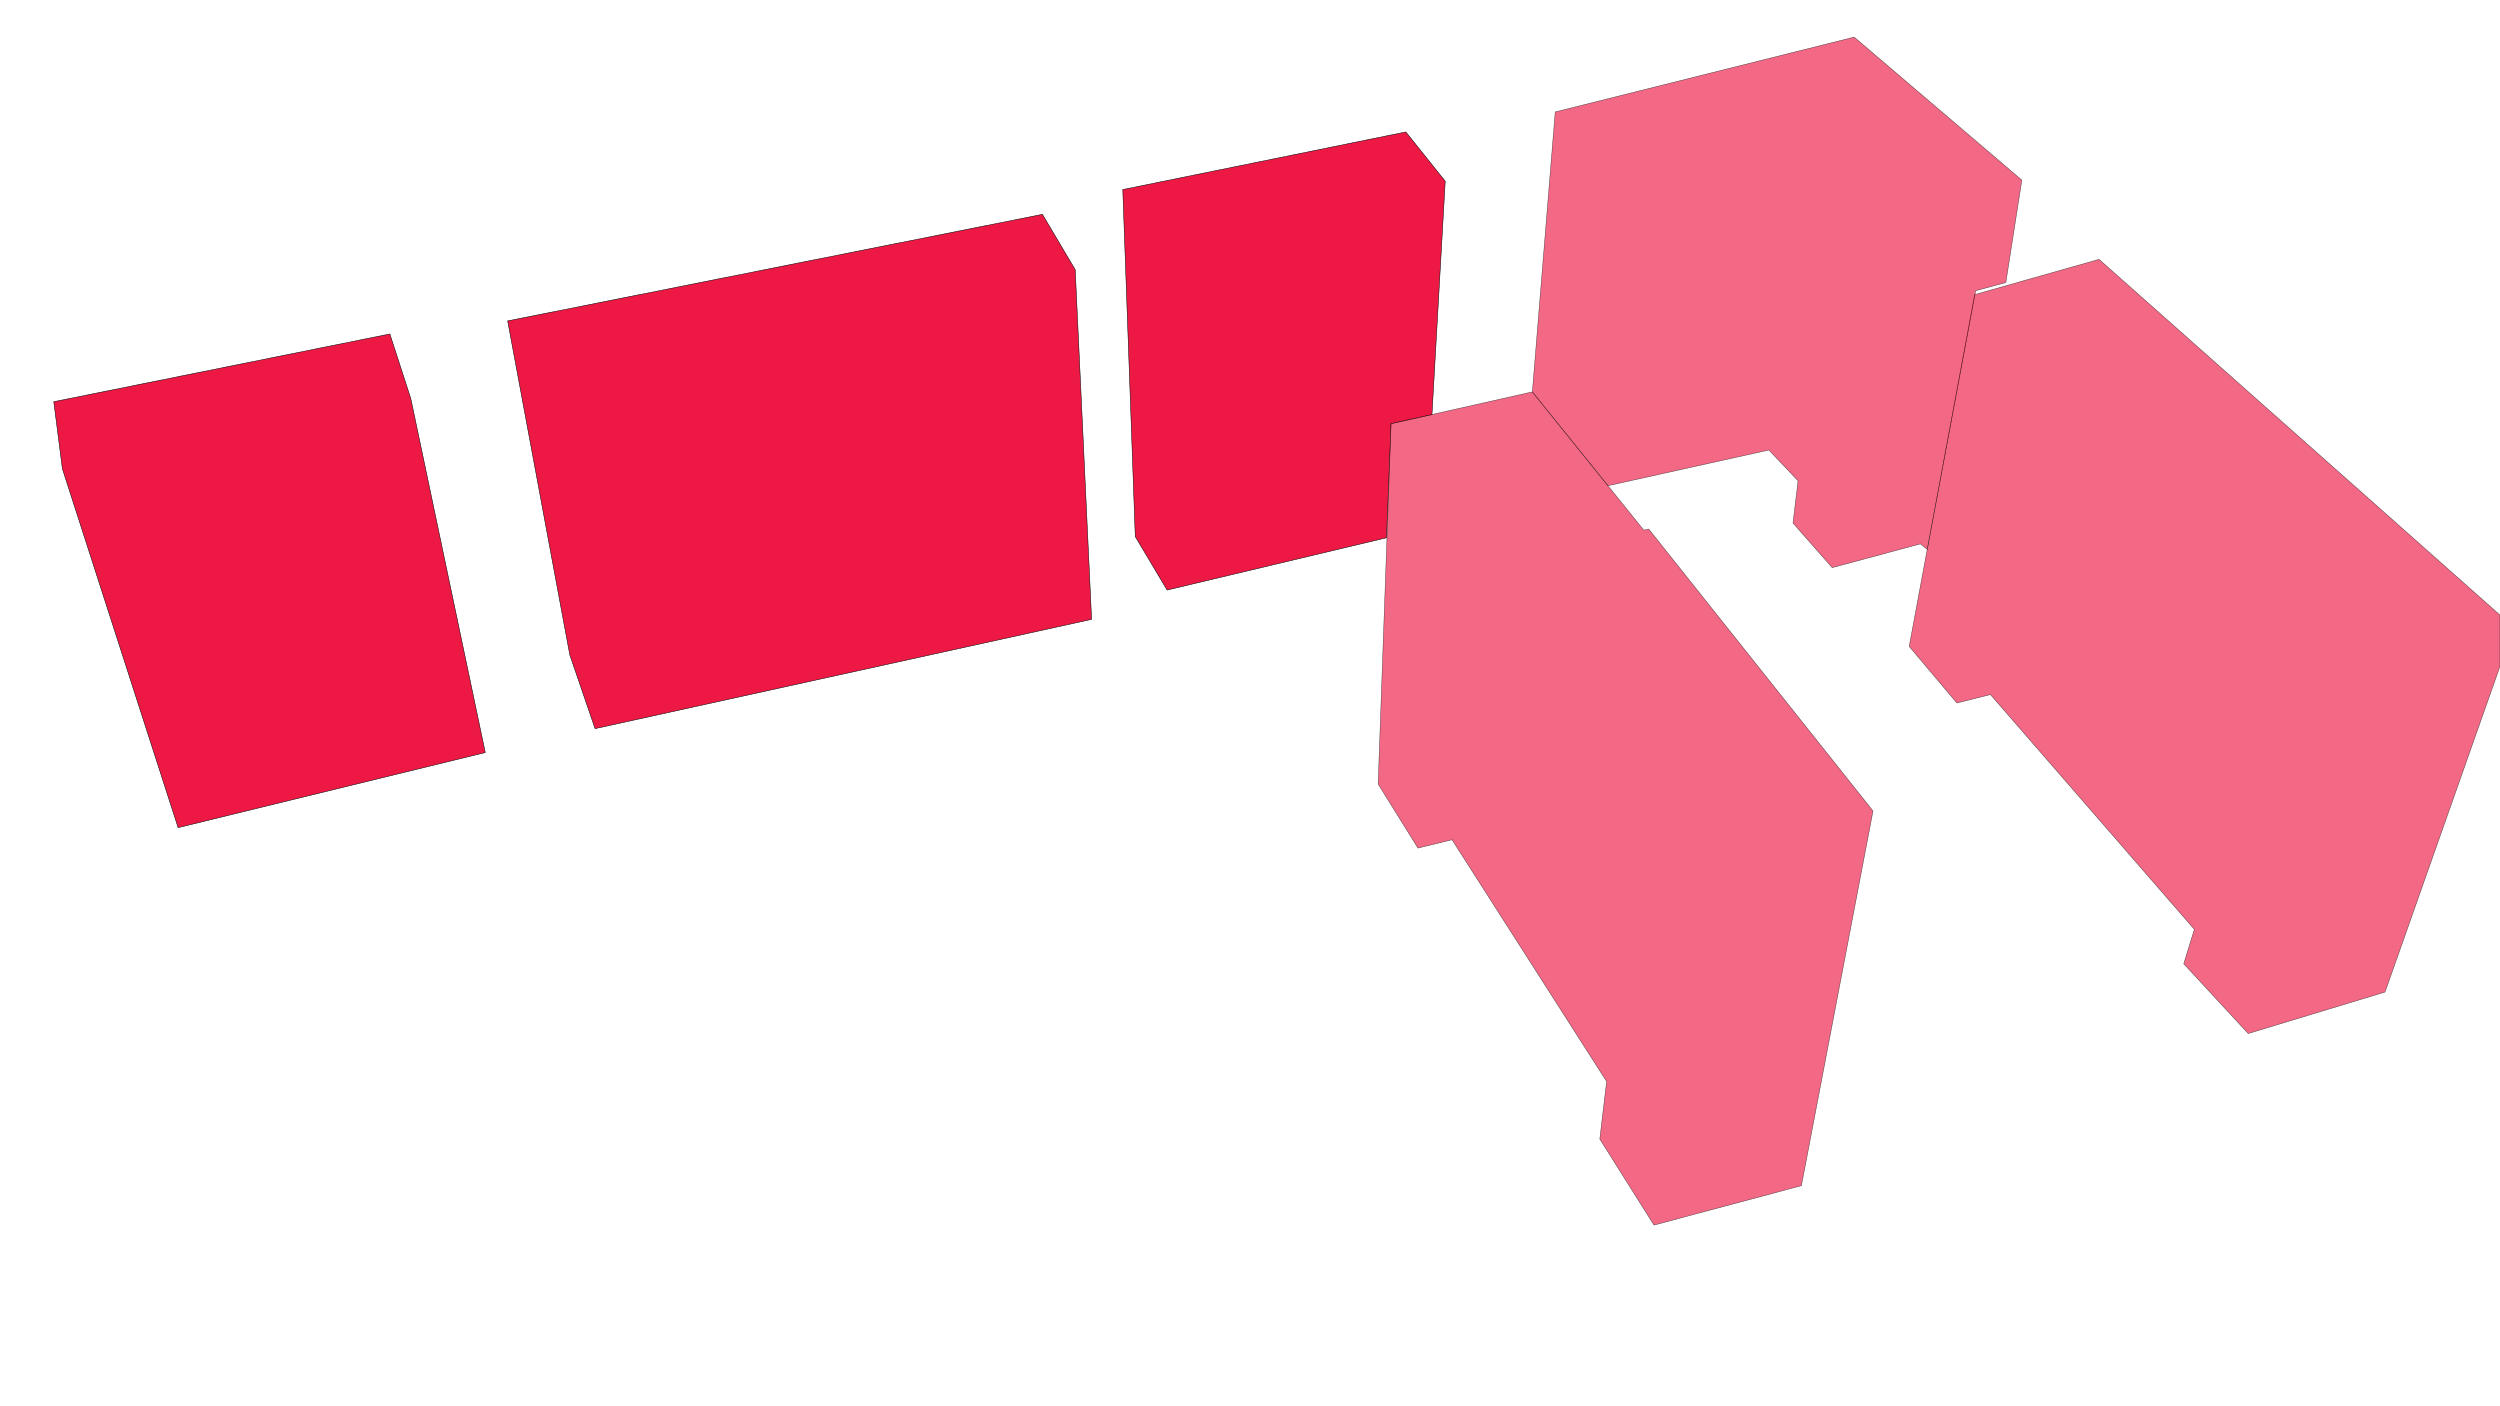 <svg xmlns="http://www.w3.org/2000/svg" viewBox="0 0 5000 2812"><title>genplan</title><polygon points="107.556 803.359 779.722 667.942 821.578 797.204 970.538 1505.071 356.233 1655.261 124.791 937.546 107.556 803.359" style="fill:#ed1944;stroke:#000;stroke-miterlimit:10"/><polygon points="1190.157 1457.245 1139.618 1309.724 1015.318 641.783 2084.844 428.697 2150.409 539.338 2183.191 1238.696 1190.157 1457.245" style="fill:#ed1944;stroke:#000;stroke-miterlimit:10"/><polygon points="2245.565 379.093 2811.646 263.907 2890.458 362.422 2863.935 829.23 2782.092 847.417 2772.998 1075.517 2334.229 1180.094 2270.573 1073.243 2245.565 379.093" style="fill:#ed1944;stroke:#000;stroke-miterlimit:10"/><polygon points="2756.326 1568.09 2782.092 847.417 3064.753 783.761 3287.548 1060.36 3297.399 1058.087 3746.02 1621.894 3602.795 2371.364 3308.009 2450.176 3199.642 2278.154 3213.283 2162.967 2904.098 1679.487 2835.896 1696.159 2756.326 1568.09" style="fill:#ed1944;stroke:#000;stroke-miterlimit:10;opacity:0.65"/><polygon points="4496.406 2067.066 4770.064 1984.086 5000 1332.603 5000 1230.201 4198.031 518.69 3949.09 589.312 3818.44 1292.878 3913.779 1406 3980.87 1389.1 4388.709 1858.732 4367.522 1927.588 4496.406 2067.066" style="fill:#ed1944;stroke:#000;stroke-miterlimit:10;opacity:0.65"/><polygon points="3110.46 223.845 3064.753 783.761 3215.899 971.408 3537.72 900.046 3596.172 961.655 3586.014 1046.15 3664.405 1135.276 3840.79 1087.753 3854.464 1098.883 3951.373 581.447 4011.691 564.997 4043.678 360.281 3708.273 74.227 3110.46 223.845" style="fill:#ed1944;stroke:#000;stroke-miterlimit:10;opacity:0.65"/></svg>